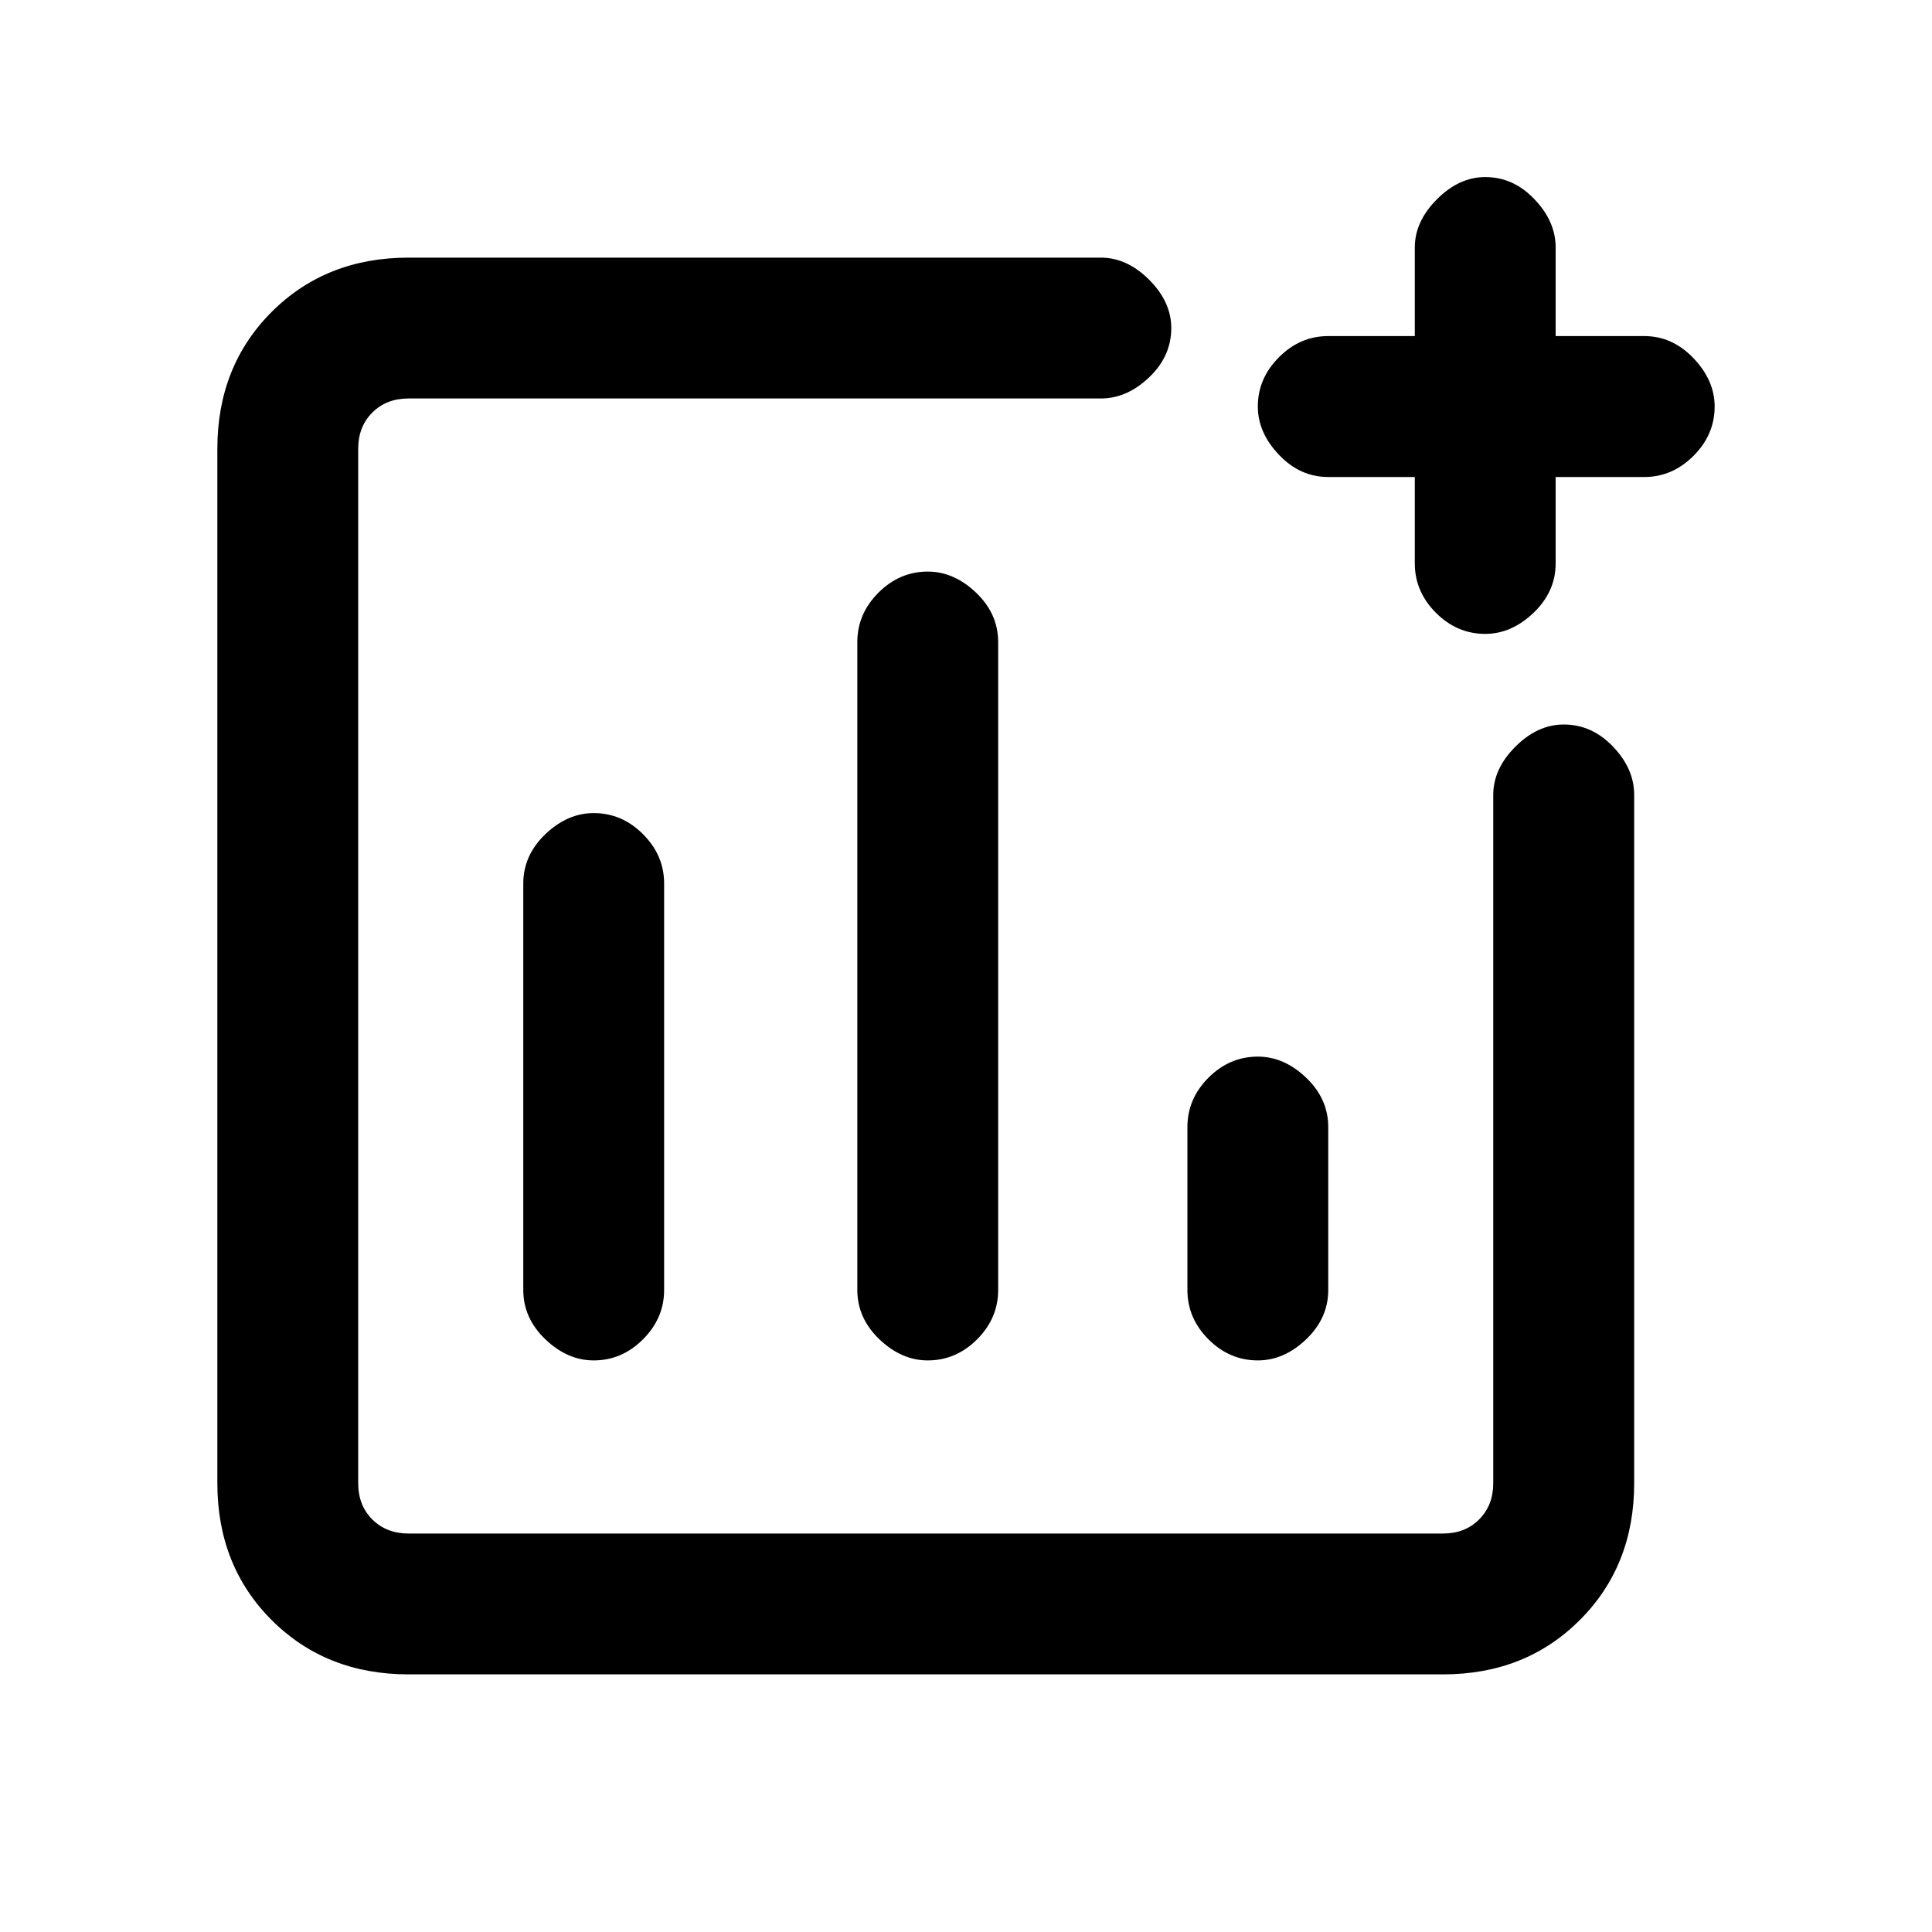 <svg xmlns="http://www.w3.org/2000/svg" height="20" width="20"><path d="M6.146 14.083Q6.438 14.083 6.656 13.865Q6.875 13.646 6.875 13.354V9.146Q6.875 8.854 6.656 8.635Q6.438 8.417 6.146 8.417Q5.875 8.417 5.646 8.635Q5.417 8.854 5.417 9.146V13.354Q5.417 13.646 5.646 13.865Q5.875 14.083 6.146 14.083ZM9.604 14.083Q9.896 14.083 10.115 13.865Q10.333 13.646 10.333 13.354V6.646Q10.333 6.354 10.104 6.135Q9.875 5.917 9.604 5.917Q9.312 5.917 9.094 6.135Q8.875 6.354 8.875 6.646V13.354Q8.875 13.646 9.104 13.865Q9.333 14.083 9.604 14.083ZM13.021 14.083Q13.292 14.083 13.521 13.865Q13.75 13.646 13.75 13.354V11.667Q13.75 11.375 13.521 11.156Q13.292 10.938 13.021 10.938Q12.729 10.938 12.51 11.156Q12.292 11.375 12.292 11.667V13.354Q12.292 13.646 12.51 13.865Q12.729 14.083 13.021 14.083ZM4.229 17.333Q3.375 17.333 2.812 16.771Q2.25 16.208 2.25 15.354V4.646Q2.25 3.792 2.812 3.229Q3.375 2.667 4.229 2.667H11.396Q11.667 2.667 11.896 2.896Q12.125 3.125 12.125 3.396Q12.125 3.688 11.896 3.906Q11.667 4.125 11.396 4.125H4.229Q4 4.125 3.854 4.271Q3.708 4.417 3.708 4.646V15.354Q3.708 15.583 3.854 15.729Q4 15.875 4.229 15.875H14.938Q15.167 15.875 15.312 15.729Q15.458 15.583 15.458 15.354V8.229Q15.458 7.958 15.688 7.729Q15.917 7.5 16.188 7.5Q16.479 7.5 16.698 7.729Q16.917 7.958 16.917 8.229V15.354Q16.917 16.208 16.354 16.771Q15.792 17.333 14.938 17.333ZM15.375 6.562Q15.083 6.562 14.865 6.344Q14.646 6.125 14.646 5.833V4.938H13.75Q13.458 4.938 13.24 4.708Q13.021 4.479 13.021 4.208Q13.021 3.917 13.24 3.698Q13.458 3.479 13.75 3.479H14.646V2.562Q14.646 2.292 14.875 2.063Q15.104 1.833 15.375 1.833Q15.667 1.833 15.885 2.063Q16.104 2.292 16.104 2.562V3.479H17.021Q17.312 3.479 17.531 3.708Q17.75 3.938 17.75 4.208Q17.75 4.5 17.531 4.719Q17.312 4.938 17.021 4.938H16.104V5.833Q16.104 6.125 15.875 6.344Q15.646 6.562 15.375 6.562Z"/></svg>